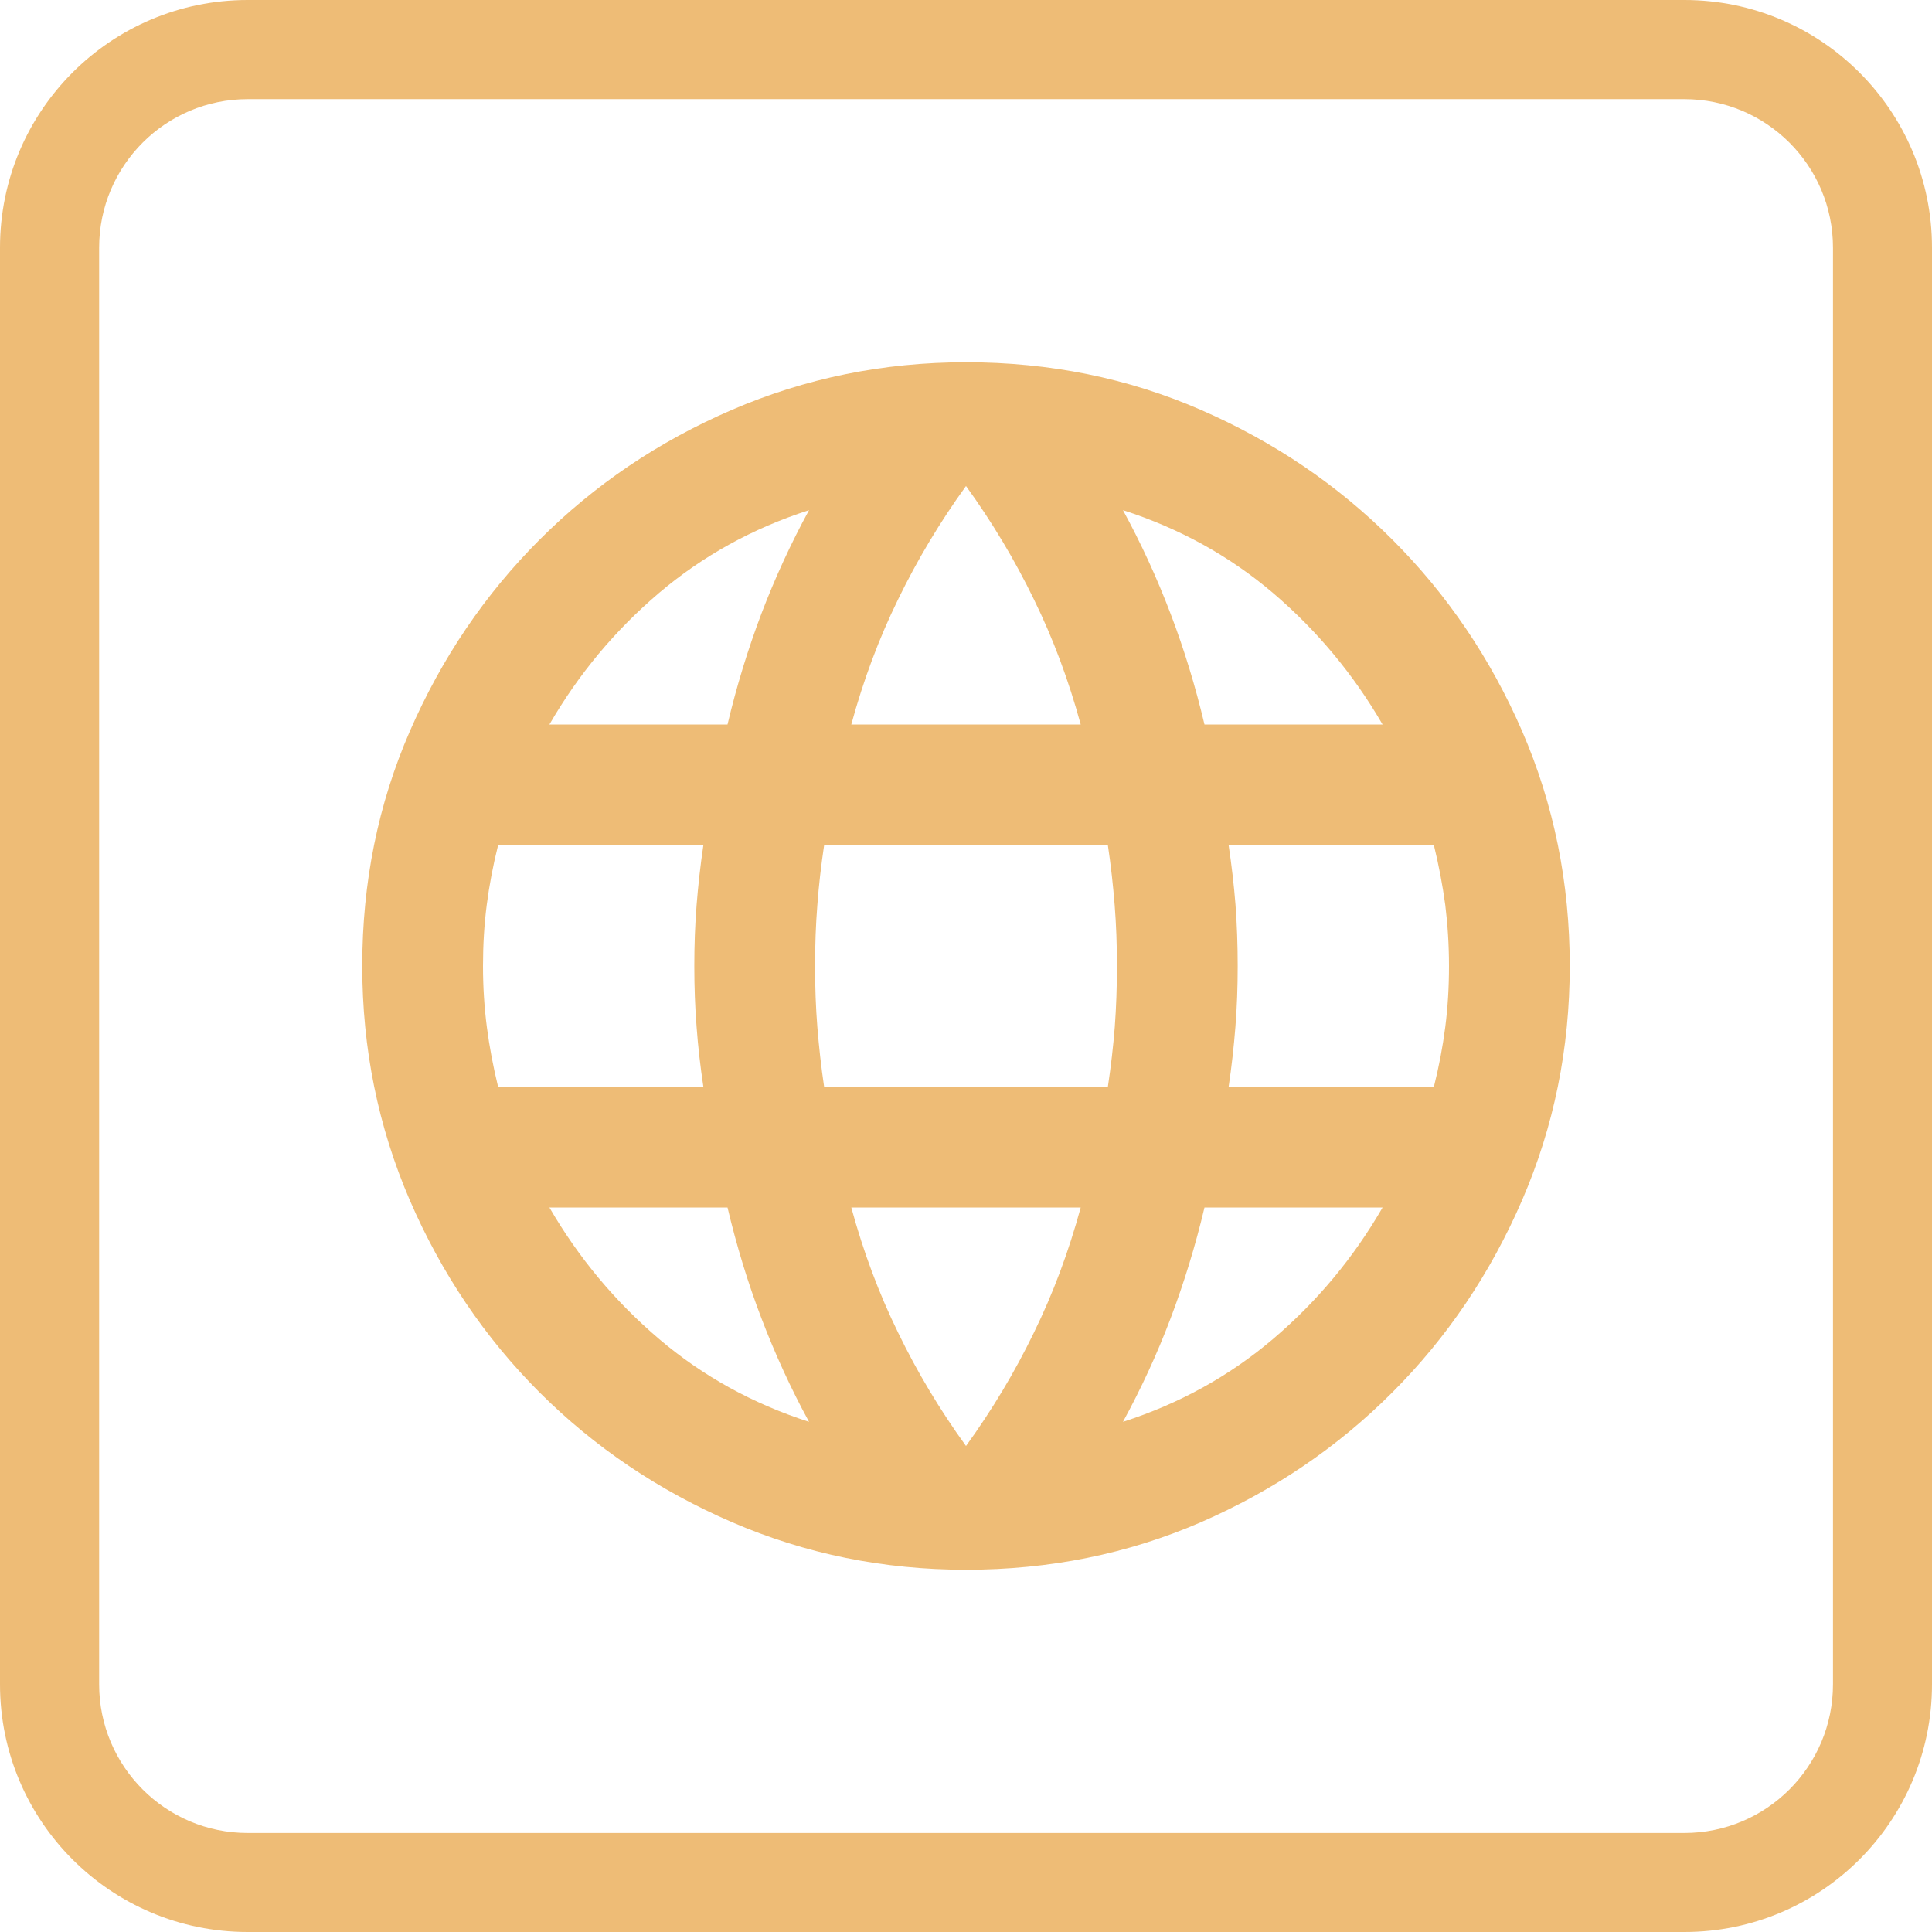 <svg width="16" height="16" viewBox="0 0 16 16" fill="none" xmlns="http://www.w3.org/2000/svg">
<path d="M8 13C7.317 13 6.671 12.869 6.062 12.606C5.454 12.343 4.923 11.985 4.468 11.531C4.014 11.077 3.656 10.546 3.393 9.938C3.131 9.329 3 8.683 3 8C3 7.308 3.131 6.66 3.394 6.056C3.657 5.452 4.015 4.923 4.469 4.469C4.923 4.015 5.454 3.656 6.062 3.394C6.67 3.132 7.316 3 8 3C8.692 3 9.34 3.131 9.944 3.394C10.548 3.657 11.077 4.015 11.531 4.469C11.985 4.923 12.344 5.452 12.606 6.056C12.868 6.661 13 7.309 13 8C13 8.683 12.869 9.329 12.606 9.938C12.343 10.546 11.985 11.077 11.531 11.531C11.077 11.986 10.548 12.344 9.944 12.607C9.339 12.869 8.691 13 8 13ZM8 11.975C8.217 11.675 8.404 11.363 8.562 11.037C8.721 10.713 8.85 10.367 8.95 10H7.05C7.15 10.367 7.279 10.713 7.438 11.037C7.596 11.363 7.783 11.675 8 11.975ZM6.7 11.775C6.55 11.5 6.419 11.214 6.306 10.918C6.193 10.623 6.1 10.316 6.025 10H4.55C4.792 10.417 5.094 10.779 5.457 11.088C5.819 11.396 6.234 11.625 6.7 11.775ZM9.3 11.775C9.767 11.625 10.181 11.396 10.544 11.088C10.907 10.779 11.209 10.417 11.45 10H9.975C9.9 10.317 9.806 10.623 9.694 10.919C9.582 11.215 9.45 11.5 9.3 11.775ZM4.125 9H5.825C5.8 8.833 5.781 8.669 5.769 8.506C5.756 8.343 5.75 8.175 5.75 8C5.75 7.825 5.756 7.656 5.769 7.494C5.782 7.332 5.8 7.167 5.825 7H4.125C4.083 7.167 4.052 7.331 4.031 7.494C4.01 7.657 4 7.825 4 8C4 8.175 4.011 8.344 4.032 8.506C4.053 8.668 4.084 8.833 4.125 9ZM6.825 9H9.175C9.2 8.833 9.219 8.669 9.232 8.506C9.244 8.343 9.25 8.175 9.25 8C9.25 7.825 9.244 7.656 9.231 7.494C9.218 7.332 9.2 7.167 9.175 7H6.825C6.8 7.167 6.781 7.331 6.769 7.494C6.756 7.657 6.75 7.825 6.75 8C6.75 8.175 6.756 8.344 6.769 8.506C6.782 8.668 6.8 8.833 6.825 9ZM10.175 9H11.875C11.917 8.833 11.948 8.669 11.969 8.506C11.99 8.343 12 8.175 12 8C12 7.825 11.989 7.656 11.969 7.494C11.947 7.332 11.916 7.167 11.875 7H10.175C10.2 7.167 10.219 7.331 10.232 7.494C10.244 7.657 10.25 7.825 10.25 8C10.25 8.175 10.244 8.344 10.231 8.506C10.218 8.668 10.2 8.833 10.175 9ZM9.975 6H11.45C11.208 5.583 10.906 5.221 10.544 4.912C10.182 4.604 9.767 4.375 9.3 4.225C9.45 4.5 9.581 4.785 9.694 5.082C9.807 5.378 9.9 5.684 9.975 6ZM7.05 6H8.95C8.85 5.633 8.721 5.287 8.562 4.963C8.404 4.638 8.217 4.325 8 4.025C7.783 4.325 7.596 4.638 7.438 4.963C7.279 5.287 7.15 5.633 7.05 6ZM4.55 6H6.025C6.1 5.683 6.194 5.377 6.306 5.081C6.419 4.785 6.55 4.5 6.7 4.225C6.233 4.375 5.819 4.604 5.456 4.912C5.093 5.221 4.791 5.583 4.55 6Z" fill="#EEBC76"/>
<path fill-rule="evenodd" clip-rule="evenodd" d="M13.949 0.821H2.051C1.372 0.821 0.821 1.372 0.821 2.051V13.949C0.821 14.629 1.372 15.18 2.051 15.18H13.949C14.629 15.18 15.18 14.629 15.18 13.949V2.051C15.18 1.372 14.629 0.821 13.949 0.821ZM2.051 0C0.918 0 0 0.918 0 2.051V13.949C0 15.082 0.918 16 2.051 16H13.949C15.082 16 16 15.082 16 13.949V2.051C16 0.918 15.082 0 13.949 0H2.051Z" fill="#EEBC76"/>
</svg>
